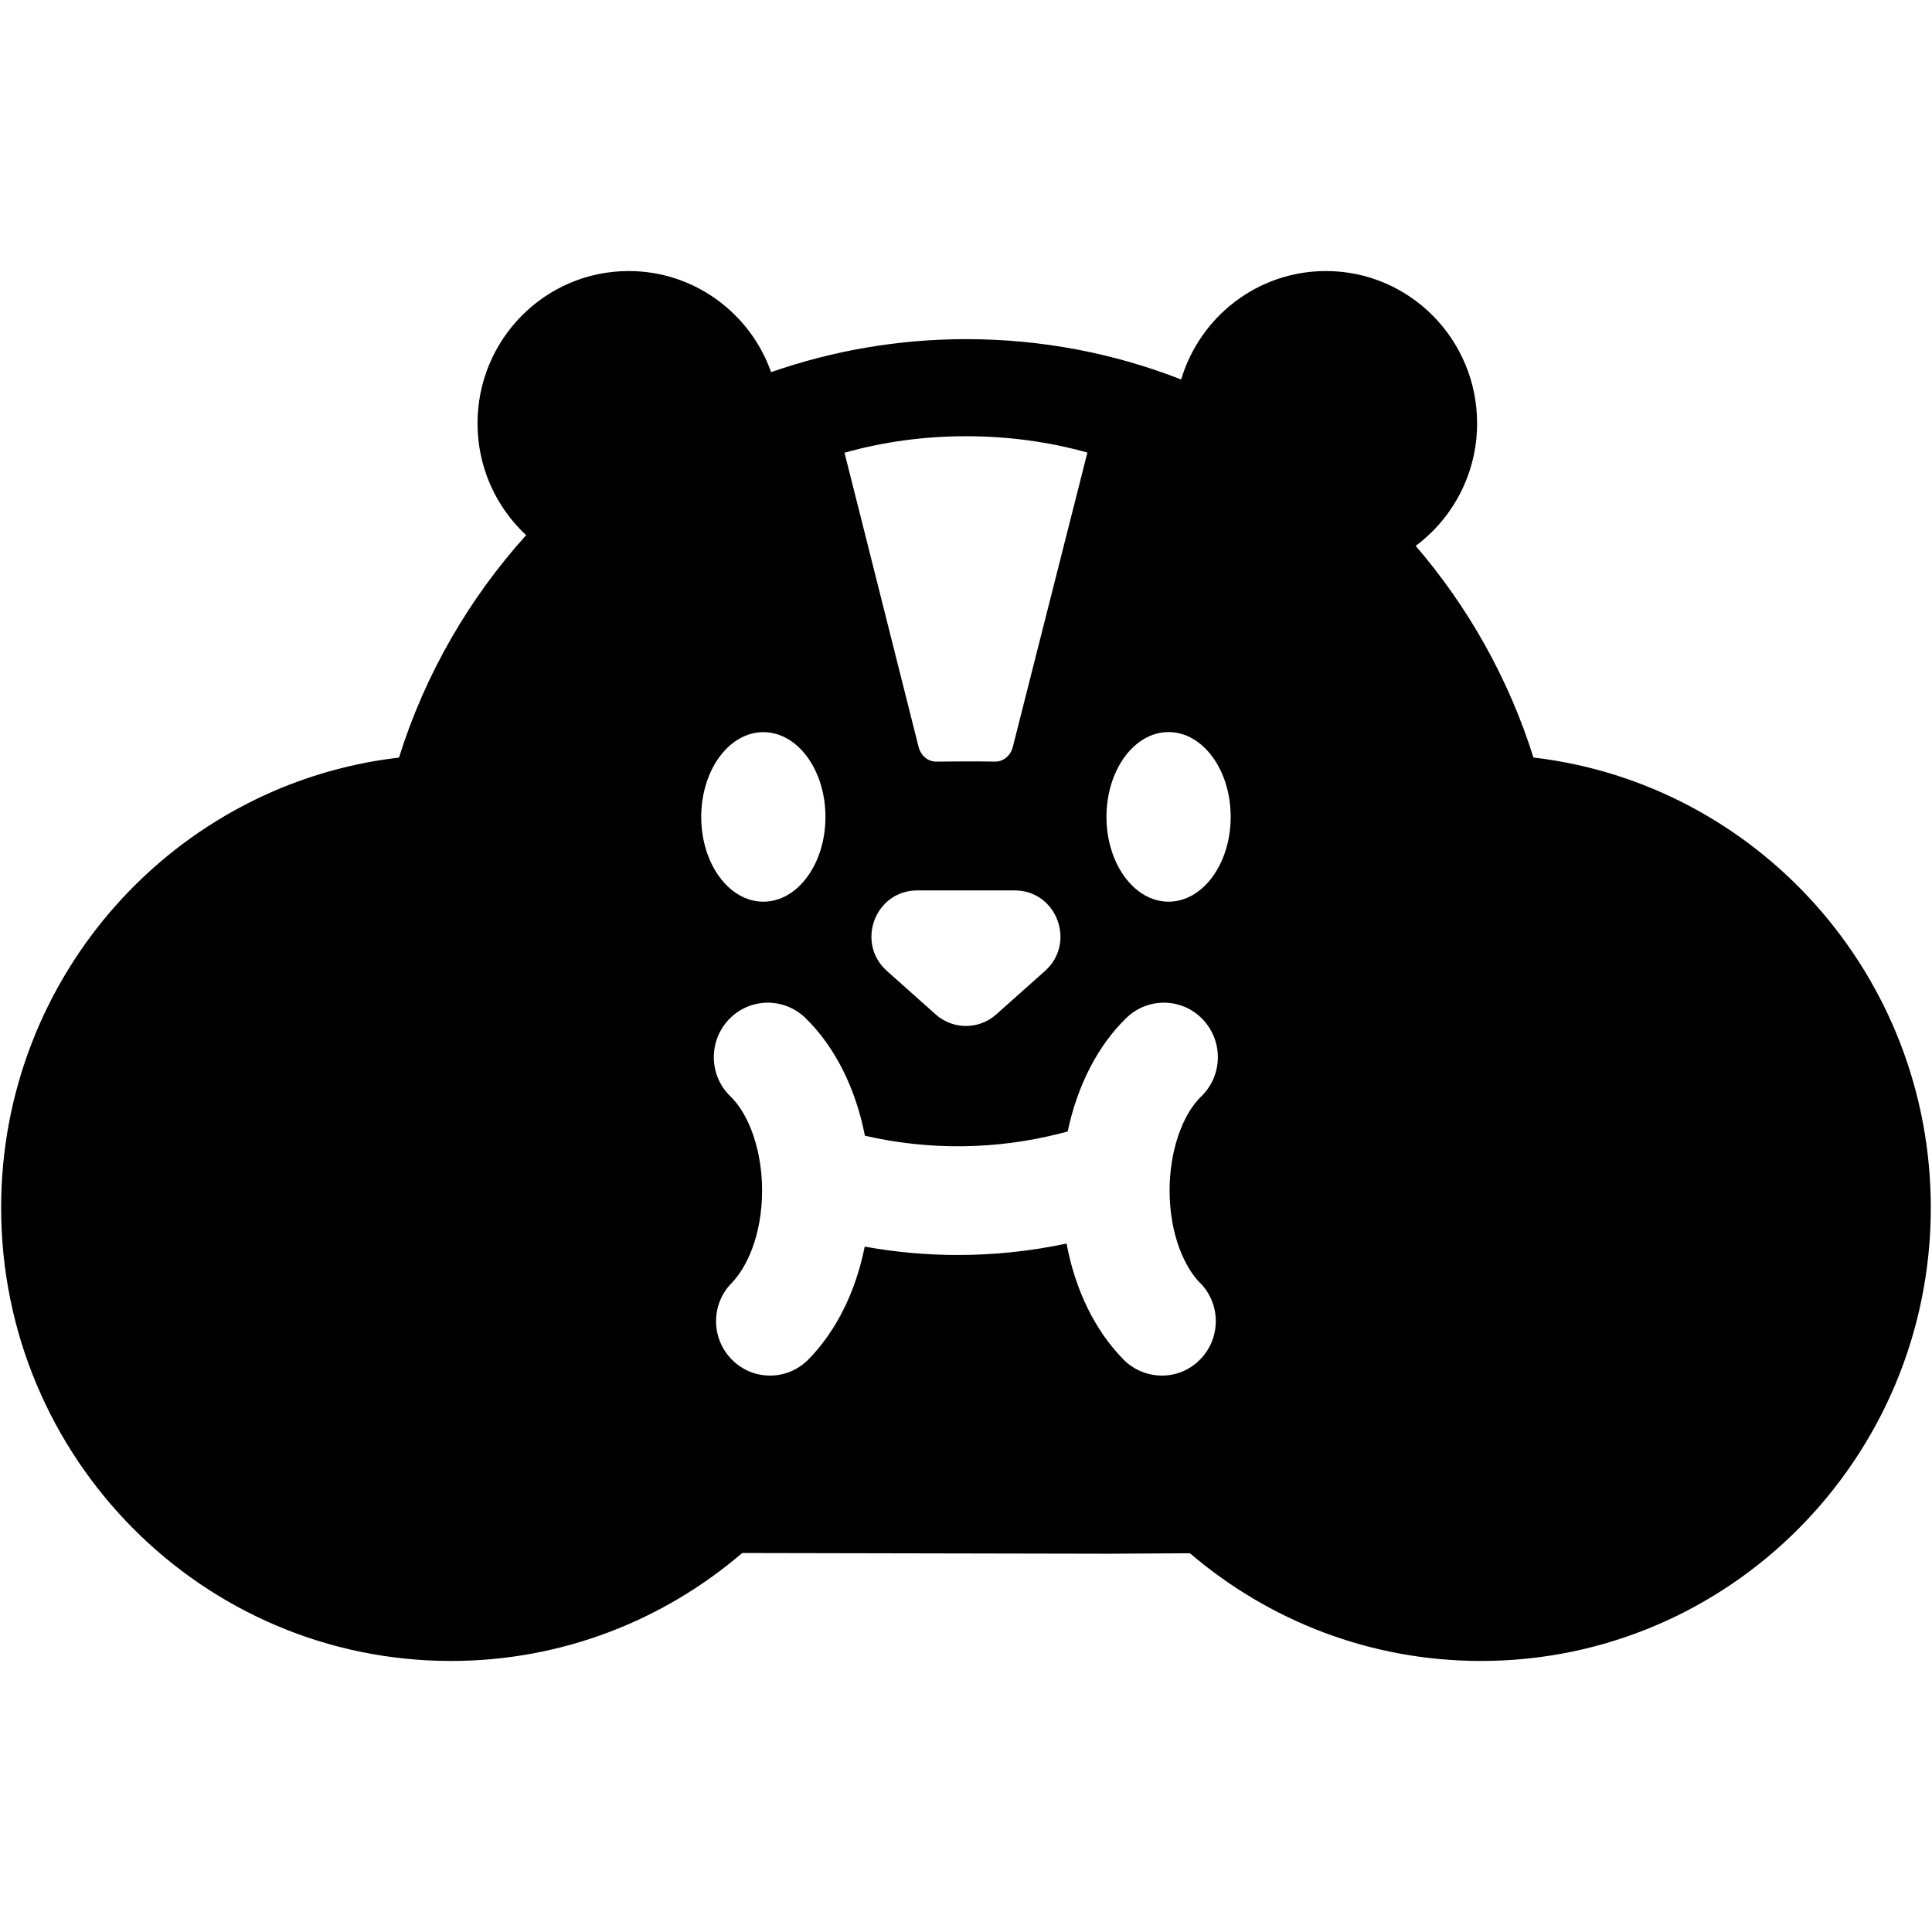<svg preserveAspectRatio="xMidYMid meet" viewBox="0 0 24 24" fill="none" xmlns="http://www.w3.org/2000/svg">
    <g transform="translate(0,3)">
        <path id="Vector" d="M19.049 6.41C18.741 5.43 18.238 4.539 17.586 3.781C18.049 3.437 18.349 2.882 18.349 2.259C18.349 1.214 17.508 0.367 16.472 0.367C15.622 0.367 14.905 0.935 14.673 1.714C13.845 1.39 12.944 1.213 12.003 1.213C11.154 1.213 10.338 1.358 9.579 1.623C9.32 0.891 8.625 0.367 7.81 0.367C6.773 0.367 5.932 1.214 5.932 2.259C5.932 2.808 6.165 3.303 6.536 3.648C5.827 4.434 5.282 5.372 4.957 6.409V6.411C2.174 6.733 0.014 9.114 0.014 12.003C0.014 15.112 2.516 17.633 5.602 17.633C6.983 17.633 8.245 17.127 9.22 16.292L13.768 16.301L14.782 16.295C15.757 17.129 17.018 17.633 18.397 17.633C21.483 17.633 23.985 15.112 23.985 12.003C23.985 9.115 21.828 6.736 19.049 6.41ZM12.001 2.419C12.521 2.419 13.026 2.487 13.508 2.622L12.582 6.277C12.554 6.387 12.465 6.462 12.362 6.461C12.161 6.457 11.833 6.458 11.632 6.461C11.529 6.463 11.439 6.388 11.411 6.278L10.491 2.624C10.975 2.488 11.48 2.419 12 2.419H12.001ZM12.981 9.062L12.376 9.601C12.161 9.793 11.837 9.793 11.623 9.601L11.018 9.062C10.626 8.712 10.871 8.061 11.395 8.061H12.604C13.128 8.061 13.372 8.713 12.981 9.062H12.981ZM9.483 6.095C9.909 6.095 10.254 6.566 10.254 7.148C10.254 7.73 9.909 8.201 9.483 8.201C9.056 8.201 8.711 7.73 8.711 7.148C8.711 6.566 9.056 6.095 9.483 6.095ZM14.91 12.938C15.17 13.203 15.167 13.631 14.903 13.893C14.773 14.024 14.603 14.088 14.432 14.088C14.261 14.088 14.085 14.02 13.954 13.886C13.599 13.524 13.356 13.02 13.249 12.448C12.805 12.542 12.352 12.59 11.899 12.59C11.511 12.59 11.123 12.555 10.742 12.486C10.631 13.041 10.391 13.532 10.044 13.886C9.913 14.02 9.74 14.088 9.567 14.088C9.393 14.088 9.226 14.023 9.095 13.893C8.831 13.631 8.828 13.203 9.089 12.938C9.272 12.751 9.467 12.35 9.467 11.786C9.467 11.308 9.313 10.85 9.074 10.62C8.806 10.362 8.798 9.934 9.054 9.664C9.31 9.394 9.736 9.386 10.003 9.644C10.371 9.999 10.63 10.521 10.744 11.108C11.543 11.293 12.386 11.283 13.181 11.077L13.263 11.056C13.382 10.49 13.636 9.989 13.993 9.644C14.261 9.386 14.686 9.394 14.942 9.664C15.198 9.934 15.19 10.362 14.922 10.62C14.683 10.851 14.529 11.308 14.529 11.786C14.529 12.35 14.724 12.751 14.908 12.938H14.91ZM14.516 8.201C14.09 8.201 13.745 7.729 13.745 7.147C13.745 6.565 14.09 6.094 14.516 6.094C14.943 6.094 15.288 6.565 15.288 7.147C15.288 7.729 14.943 8.201 14.516 8.201Z" fill="currentColor"/>
    </g>
</svg>
